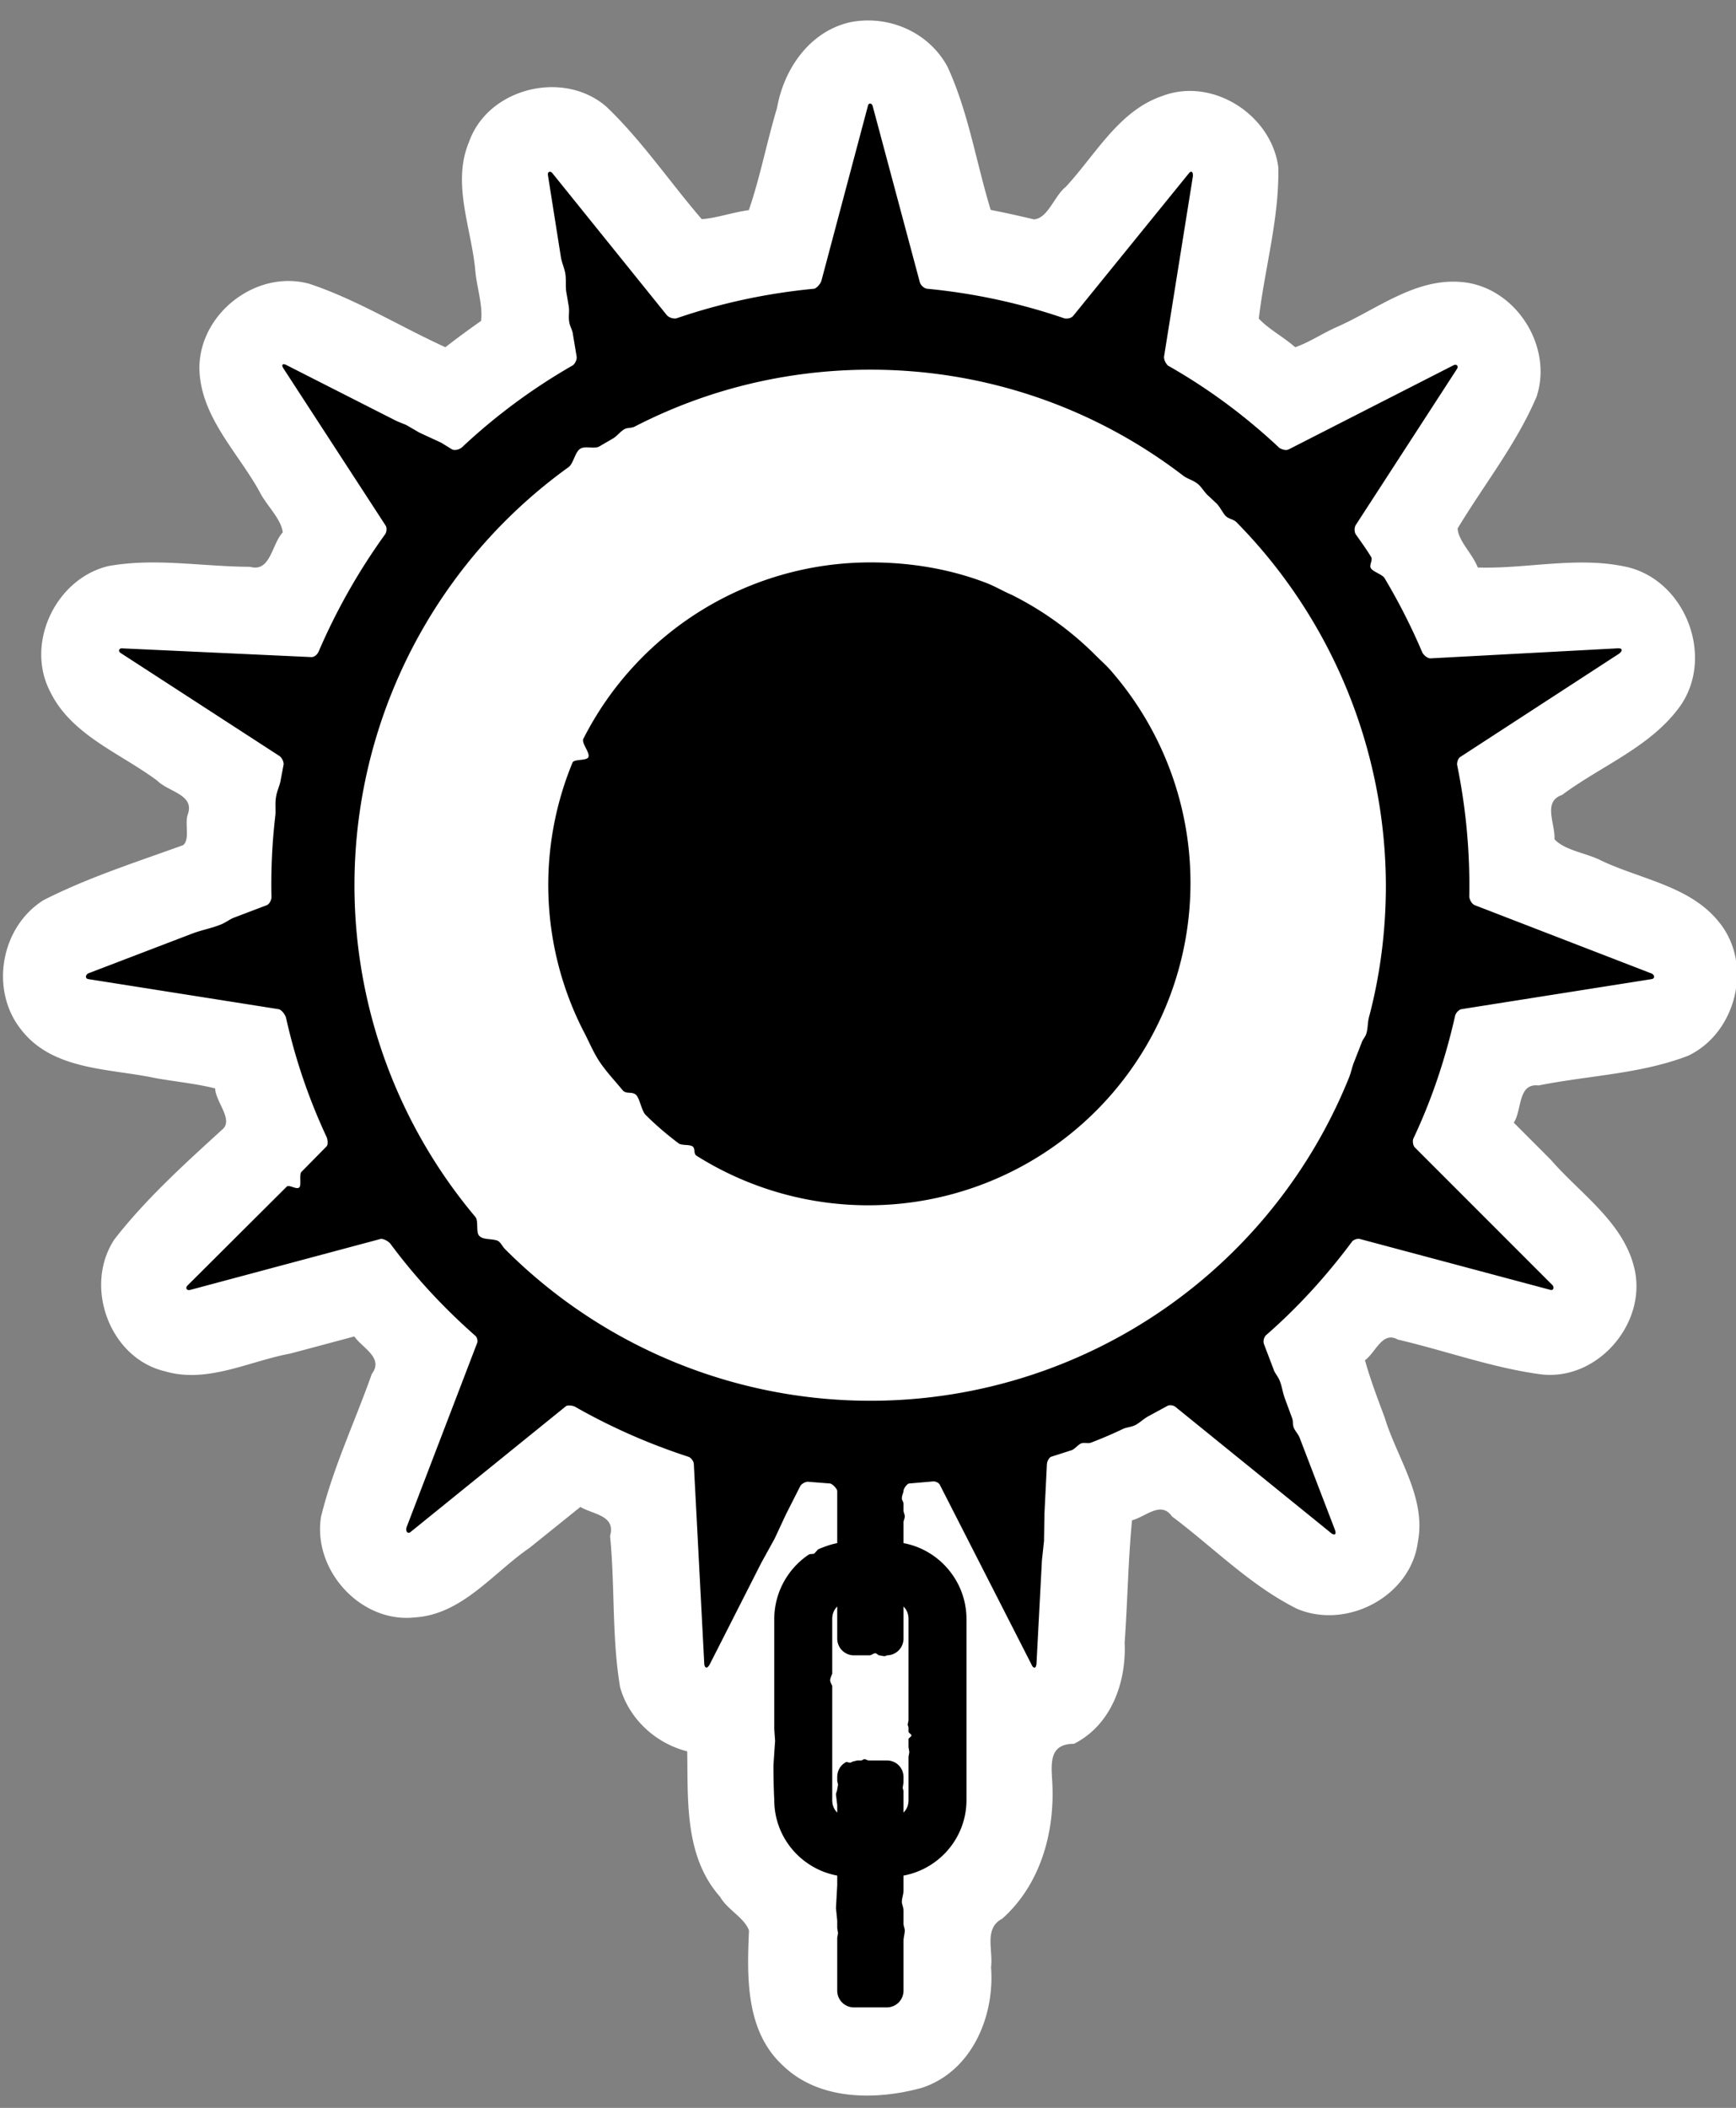 <svg xmlns="http://www.w3.org/2000/svg" width="501.5" height="608.6"><rect width="100%" height="100%" fill="#808080" stroke="none"/><path d="M249.373 107.102c-39.696.812-79.864 16.705-106.411 46.818-26.273 27.948-41.35 66.247-39.752 104.706-.547 35.69 14.505 70.655 38.002 97.11 23.531 25.2 55.484 42.451 89.777 46.996 18.946 2.908 38.559 1.341 57.155-3.056 31.568-8.497 60.709-26.702 80.474-52.964 22.448-27.602 33.296-63.733 30.984-99.14-1.704-48.413-30.247-94.58-71.66-119.275-23.827-14.067-50.769-22.06-78.57-21.195m4.376 80.888c30.369-.543 58.034 24.325 63.485 53.675 1.045 14.808 1.881 30.74-6.135 43.952-11.764 23.634-38.29 39.221-64.782 36.537-12.323-.216-24.774-4.443-34.211-12.405-6.846-2.783-8.153-11.58-14.983-14.731-5.857-6.095-8.961-14.918-11.391-23.039-2.58-11.097-2.744-22.877.226-33.915 6.101-4.841 9.39-12.792 9.383-20.463 12.92-18.732 35.444-30.99 58.408-29.611M200.77 305.729c2.032.388-3.523-.472 0 0" style="fill:#fff;stroke-width:1"/><path d="M245.459 6.446c-11.615 2.71-18.987 13.446-20.988 24.71-2.92 9.713-4.931 20.214-8.148 29.51-4.522.609-9.323 2.299-13.6 2.614-9.231-10.714-17.264-22.63-27.473-32.405-12.393-10.888-34.303-5.507-39.772 10.15-5.05 12.028.793 25.004 1.843 37.317.447 4.703 2.233 10.024 1.64 14.319a262 262 0 0 0-10.298 7.586c-13.1-5.954-25.536-13.72-39.234-18.288-15.275-4.259-31.764 8.454-31.825 24.236.146 13.923 10.973 24.2 17.351 35.716 1.91 3.924 6.273 7.822 6.725 11.8-3.197 3.378-3.506 11.614-9.433 9.937-13.647-.03-27.55-2.676-41.062-.184-15.13 3.713-23.944 22.327-16.685 36.248 6.117 12.566 20.31 17.757 30.945 25.702 3.25 3.246 10.846 3.99 8.805 9.723-.962 2.618.719 7.194-1.358 8.877-13.561 4.915-27.445 9.328-40.316 15.875-12.386 7.76-15.585 25.947-6.482 37.376 9.146 11.823 25.348 11.167 38.644 13.973 5.76 1.046 11.933 1.62 17.417 3.015.106 3.906 5.54 9.213 1.926 11.97-10.852 9.918-21.917 19.922-30.97 31.52-9.074 13.536-1.478 34.459 14.598 38.188 12.158 3.583 24.27-2.93 36.14-5.13 6.172-1.634 12.338-3.292 18.506-4.941 2.474 3.48 8.531 6.18 5.053 10.823-4.853 13.757-11.21 27.08-14.674 41.27-2.444 15.416 11.501 30.749 27.127 29.027 13.65-.867 22.563-12.845 33.141-20.104 4.897-3.918 9.773-7.862 14.659-11.794 3.76 2.232 10.272 2.414 8.574 8.38 1.44 14.503.485 29.265 2.89 43.626 2.526 9.145 10.272 16.269 19.4 18.56.231 14.372-.771 30.466 9.503 42.005 2.101 3.731 7.01 6.005 8.341 9.725-.59 13.488-1.013 29.091 9.85 39.031 10.47 10.106 26.91 10.02 40.079 6.389 14.395-4.696 21.09-20.588 19.996-34.799.642-4.913-2.118-11.254 3.235-14.035 11.071-9.866 15.26-25.017 14.45-39.453-.316-5.438-.936-11.047 6.267-11.03 10.773-5.446 15.161-17.733 14.646-29.219.837-11.719 1.006-23.834 2.133-35.321 4.024-1.056 8.347-5.694 11.554-1.11 11.928 8.943 22.622 19.935 36.055 26.635 14.362 6.157 32.903-3.536 34.956-19.25 2.507-12.806-6.016-24.194-9.604-36.006-2.025-5.412-4.166-11.057-5.67-16.488 3.129-2.239 4.992-8.48 9.472-5.966 13.86 3.23 27.46 8.227 41.557 10.07 16.057 1.796 30.242-14.454 26.909-30.136-2.965-13.612-15.49-21.775-24.153-31.728-3.588-3.617-7.2-7.212-10.797-10.819 2.409-3.659 1.109-11.477 7.143-10.741 14.383-2.903 29.506-3.284 43.27-8.605 13.996-6.704 18.77-26.6 8.816-38.635-8.3-10.346-22.47-12.246-33.93-17.678-4.318-2.224-10.612-2.929-13.543-6.196.258-4.508-3.485-10.845 2.198-12.77 11.357-8.464 25.658-13.866 34.117-25.667 9.89-14.09 1.71-35.842-14.962-40.048-14.262-3.368-29.285.502-43.518.05-1.438-3.876-5.616-7.649-5.818-11.28 7.629-12.652 17.023-24.422 22.822-38.064 4.856-14.83-6.405-32-21.991-33.109-13.442-1.046-24.523 8.21-36.276 13.258-3.804 1.76-7.683 4.293-11.471 5.596-3.287-2.907-7.737-5.266-10.52-8.264 1.722-14.572 5.94-28.982 5.637-43.704-1.977-15.168-19.004-26.078-33.487-20.583-12.598 4.26-19.321 17.01-27.942 26.28-3.249 2.558-5.146 9.105-9.181 9.351-4.14-.986-8.295-1.915-12.473-2.728-4.207-13.738-6.446-28.257-12.481-41.334-5.418-10.058-17.156-15.097-28.255-12.826m6.648 126.276c25.983-1.535 51.299 8.623 72.406 23.125 22.886 17.129 39.949 41.892 46.708 69.76 4.274 17.277 4.768 35.642 1.671 53.15-6.966 37.392-32.083 70.727-66.402 87.267-39.802 20.641-90.577 16.391-126.8-9.855-7.904-5.533-14.954-12.416-21.921-18.873-10.544-14.047-20.071-29.163-24.774-46.272-6.557-20.2-5.583-41.921-2.332-62.622 6.805-28.91 23.96-55.425 47.982-73.003 4.397-4.546 10.629-6.642 15.954-9.972 17.51-7.919 36.337-13.931 55.8-12.702zM307.34 445.51c-.266.028.118-.018 0 0" style="fill:#fff;stroke-width:1"/><path d="M241.86 430.475c0-.602-1.445-2.168-2.167-2.168l-6.143-.482c-.481-.12-1.927.362-2.408 1.325l-4.095 8.07-3.252 6.985-3.854 6.985-14.934 29.387c-.964 1.687-1.566.603-1.566-.361l-3.011-57.57c-.12-1.084-1.084-1.927-1.566-2.047-11.442-3.734-22.401-8.551-32.76-14.453-.36-.24-2.047-.602-2.649-.12l-44.803 36.252c-.843.723-1.566-.12-1.204-1.325l20.354-53.113c.361-.843-.12-1.927-.482-2.168-9.153-8.07-17.343-16.862-24.57-26.617-.36-.482-1.926-1.566-2.89-1.325l-54.92 14.694c-.963.24-1.445-.482-.843-1.205l28.664-28.544c.723-.843 2.89.964 3.734.12.602-.602-.12-3.853.602-4.456l7.226-7.346c.603-.603.241-2.289 0-2.77a167 167 0 0 1-11.682-34.325c-.12-.603-1.084-2.289-2.168-2.53l-54.92-8.671c-.963-.12-.963-1.205 0-1.686l30.23-11.562c2.65-.964 5.3-1.446 7.708-2.41 1.445-.481 2.77-1.565 3.975-2.047l9.514-3.613c.964-.361 1.446-1.686 1.446-2.288a169 169 0 0 1 1.084-23.365c.24-1.807-.12-3.734.24-5.66.241-1.687 1.084-3.253 1.325-4.818l.843-4.457c.12-.481-.24-1.806-1.204-2.529l-45.887-29.748c-.723-.482-.482-1.325.361-1.325l54.8 2.53c.963 0 1.806-.964 2.047-1.566a177.8 177.8 0 0 1 19.27-33.964c.241-.361.602-1.566.12-2.409L82.04 106.616c-1.084-1.566-.12-1.687.722-1.205l30.833 15.657c1.324.723 2.529 1.084 3.854 1.686l3.733 2.168 6.263 2.89 3.131 1.928c.964.482 2.41-.12 2.891-.602a171 171 0 0 1 31.916-23.606c.482-.241 1.325-1.446 1.205-2.53l-1.084-6.503c-.12-1.205-.964-2.409-1.084-3.734-.241-1.325.12-2.77-.12-4.336l-.723-4.215c-.241-1.686 0-3.372-.241-5.058-.241-1.687-1.084-3.373-1.325-5.059l-3.734-23.606c-.12-.843.603-1.204 1.205-.602l33.12 41.07c.843.963 2.289 1.084 2.77.963 12.646-4.336 25.895-7.226 39.745-8.551.482 0 1.686-.964 2.168-2.288l13.49-50.705c.24-.723 1.083-.602 1.324.24l13.61 50.826c.36 1.204 1.565 1.927 2.167 1.927 13.73 1.325 26.979 4.215 39.625 8.551.481.12 1.806.12 2.529-.723L343.27 50.25c1.084-1.445 1.445-.24 1.325.723l-8.31 51.909c-.12 1.204.722 2.288 1.084 2.65 11.682 6.624 22.401 14.573 32.157 23.726.481.361 1.806.964 2.77.482l47.693-24.329c.843-.361 1.446.362.843 1.205l-29.146 44.923c-.602.964-.361 2.289 0 2.77 1.446 2.048 3.011 4.216 4.336 6.384.723.963-.602 2.408 0 3.372.723 1.084 3.372 1.806 3.975 2.89a177 177 0 0 1 10.839 21.318c.24.602 1.325 1.807 2.409 1.807l53.956-2.891c1.927-.12 1.325.964.482 1.566l-45.767 29.748c-.843.482-1.084 1.927-.963 2.409a173.6 173.6 0 0 1 3.493 37.938c0 .602.602 2.168 1.686 2.53l50.825 19.63c1.084.362 1.204 1.566.12 1.687l-54.92 8.671c-.963.241-1.686 1.325-1.806 1.927-2.77 12.285-6.745 24.209-12.044 35.41-.241.481-.241 1.806.361 2.529l39.624 39.624c.844.722.482 1.806-.36 1.566L392.89 357.73c-.964-.24-2.048.361-2.289.723-7.346 9.876-15.657 19.029-24.93 27.098-.362.362-.964 1.566-.482 2.65l2.89 7.588c.362.843 1.205 1.806 1.566 2.77.723 1.686.843 3.372 1.566 5.299l2.047 5.54c.362.964.12 1.807.482 2.77.361.964 1.325 1.927 1.686 2.89l10.117 26.377c.723 1.806-.12 1.806-.843 1.325l-45.044-36.493c-.843-.723-2.048-.602-2.409-.362l-5.54 3.011c-1.325.723-2.53 1.927-3.734 2.53s-2.408.602-3.492 1.084a126 126 0 0 1-9.274 3.974c-.964.361-1.927-.12-2.89.24-.844.362-1.807 1.567-2.65 1.928l-6.022 1.927c-.362.12-1.084.963-1.205 2.047l-.722 14.453-.12 7.829-.603 5.54-1.566 29.748c-.12 1.927-1.084 1.325-1.445.361l-26.496-51.909c-.362-.722-1.446-.963-1.807-.963l-6.985.602c-.603 0-1.687 1.445-1.687 2.168 0 .482-.481 1.204-.481 2.168 0 .482.481.963.481 1.566v1.927c0 .481.362 1.083.362 1.686 0 .602-.362 1.204-.362 1.686v6.022c10.358 1.927 18.187 11.08 18.187 21.92v52.27c0 10.84-7.829 19.872-18.187 21.8v4.335c0 1.084-.481 2.168-.481 3.252 0 .723.481 1.566.481 2.53v3.733c0 .722.362 1.325.362 2.047 0 .843-.362 1.927-.362 3.011v14.332a4.83 4.83 0 0 1-4.817 4.818h-9.515a4.83 4.83 0 0 1-4.817-4.818v-15.295l.24-1.325-.24-1.445v-2.168l-.362-3.613.362-6.625v-2.77c-10.358-1.927-18.187-10.96-18.187-21.8 0 0-.24-4.094-.24-9.995l.24-3.614.241-3.492-.24-3.373V467.45c0-7.708 3.974-14.574 9.875-18.548.603-.361 1.084-.12 1.687-.361l1.084-1.205c1.686-.722 3.613-1.445 5.54-1.806v-14.935zm0 33.361q-1.445 1.446-1.445 3.614v15.777s-.602 1.325-.602 1.927c0 .482.602 1.566.602 1.566v33q0 2.168 1.446 3.613v-2.168l-.362-3.01c0-.603.362-1.085.362-1.567l.24-1.324-.24-1.084v-1.084c0-1.927.963-3.493 2.529-4.336.361-.12.843.24 1.325.12.24 0 .602-.36.963-.36l.964-.242h1.084c.361 0 .722-.361.963-.361.482 0 .843.361 1.325.361h5.179c2.65 0 4.817 2.048 4.817 4.818v1.565l-.24 1.566.24.843v6.263q1.446-1.445 1.446-3.613v-12.526l.24-1.325-.24-1.445v-2.288c0-.361.843-.723.843-1.084s-.843-.723-.843-1.084v-1.204l-.241-.843.24-1.205V467.45q0-2.168-1.445-3.614v9.274a4.83 4.83 0 0 1-4.817 4.818s-.241.24-.843.24l-1.325-.24c-.361 0-.723-.602-1.204-.602-.482 0-1.084.602-1.687.602h-4.456a4.83 4.83 0 0 1-4.817-4.818zm9.636-357.1c33.963 0 65.398 11.442 90.45 30.712 1.444.963 2.77 1.204 4.094 2.288 1.084.843 2.048 2.65 3.131 3.493l2.168 2.047c.964.843 1.927 2.89 2.77 3.734 1.084.963 2.168.843 3.132 1.807a150.07 150.07 0 0 1 43.117 104.781c0 13.248-1.686 26.135-4.938 38.3-.361 1.565-.241 3.01-.723 4.576-.24.843-1.084 1.686-1.325 2.53l-2.167 5.54c-.603 1.445-.844 2.89-1.446 4.456a149.103 149.103 0 0 1-243.888 49.62c-.843-.843-1.325-2.288-2.529-2.529-1.686-.481-3.854-.12-4.938-1.324-.964-1.084-.12-4.336-1.084-5.42a148.74 148.74 0 0 1 26.858-216.428c1.445-.964 1.927-4.336 3.372-5.3 1.566-1.084 4.215.241 5.781-.843l3.734-2.168c1.084-.602 2.168-2.047 3.252-2.65.963-.601 2.047-.24 3.131-.842 20.354-10.478 43.478-16.38 68.048-16.38m0 55.643c11.682 0 23.004 1.927 33.361 5.901 2.53.964 4.938 2.409 7.467 3.493a93.1 93.1 0 0 1 24.209 17.463c1.806 1.807 3.492 3.252 5.058 5.18a93.099 93.099 0 0 1-120.439 139.226c-.843-.602-.24-2.047-1.083-2.65-.844-.602-3.132-.24-3.975-.842-3.372-2.53-6.624-5.3-9.515-8.19-1.204-1.084-1.686-4.577-2.77-5.781-1.204-1.205-2.89-.12-3.974-1.446-2.168-2.65-4.697-5.299-6.624-8.19s-3.132-6.021-4.818-9.153a92.62 92.62 0 0 1-3.01-77.2c.36-1.085 4.094-.483 4.576-1.567.602-1.204-2.048-4.094-1.445-5.299a92.98 92.98 0 0 1 82.861-50.945" style="fill:#000;fill-opacity:1;fill-rule:evenodd;stroke:none;stroke-width:.133"/></svg>
